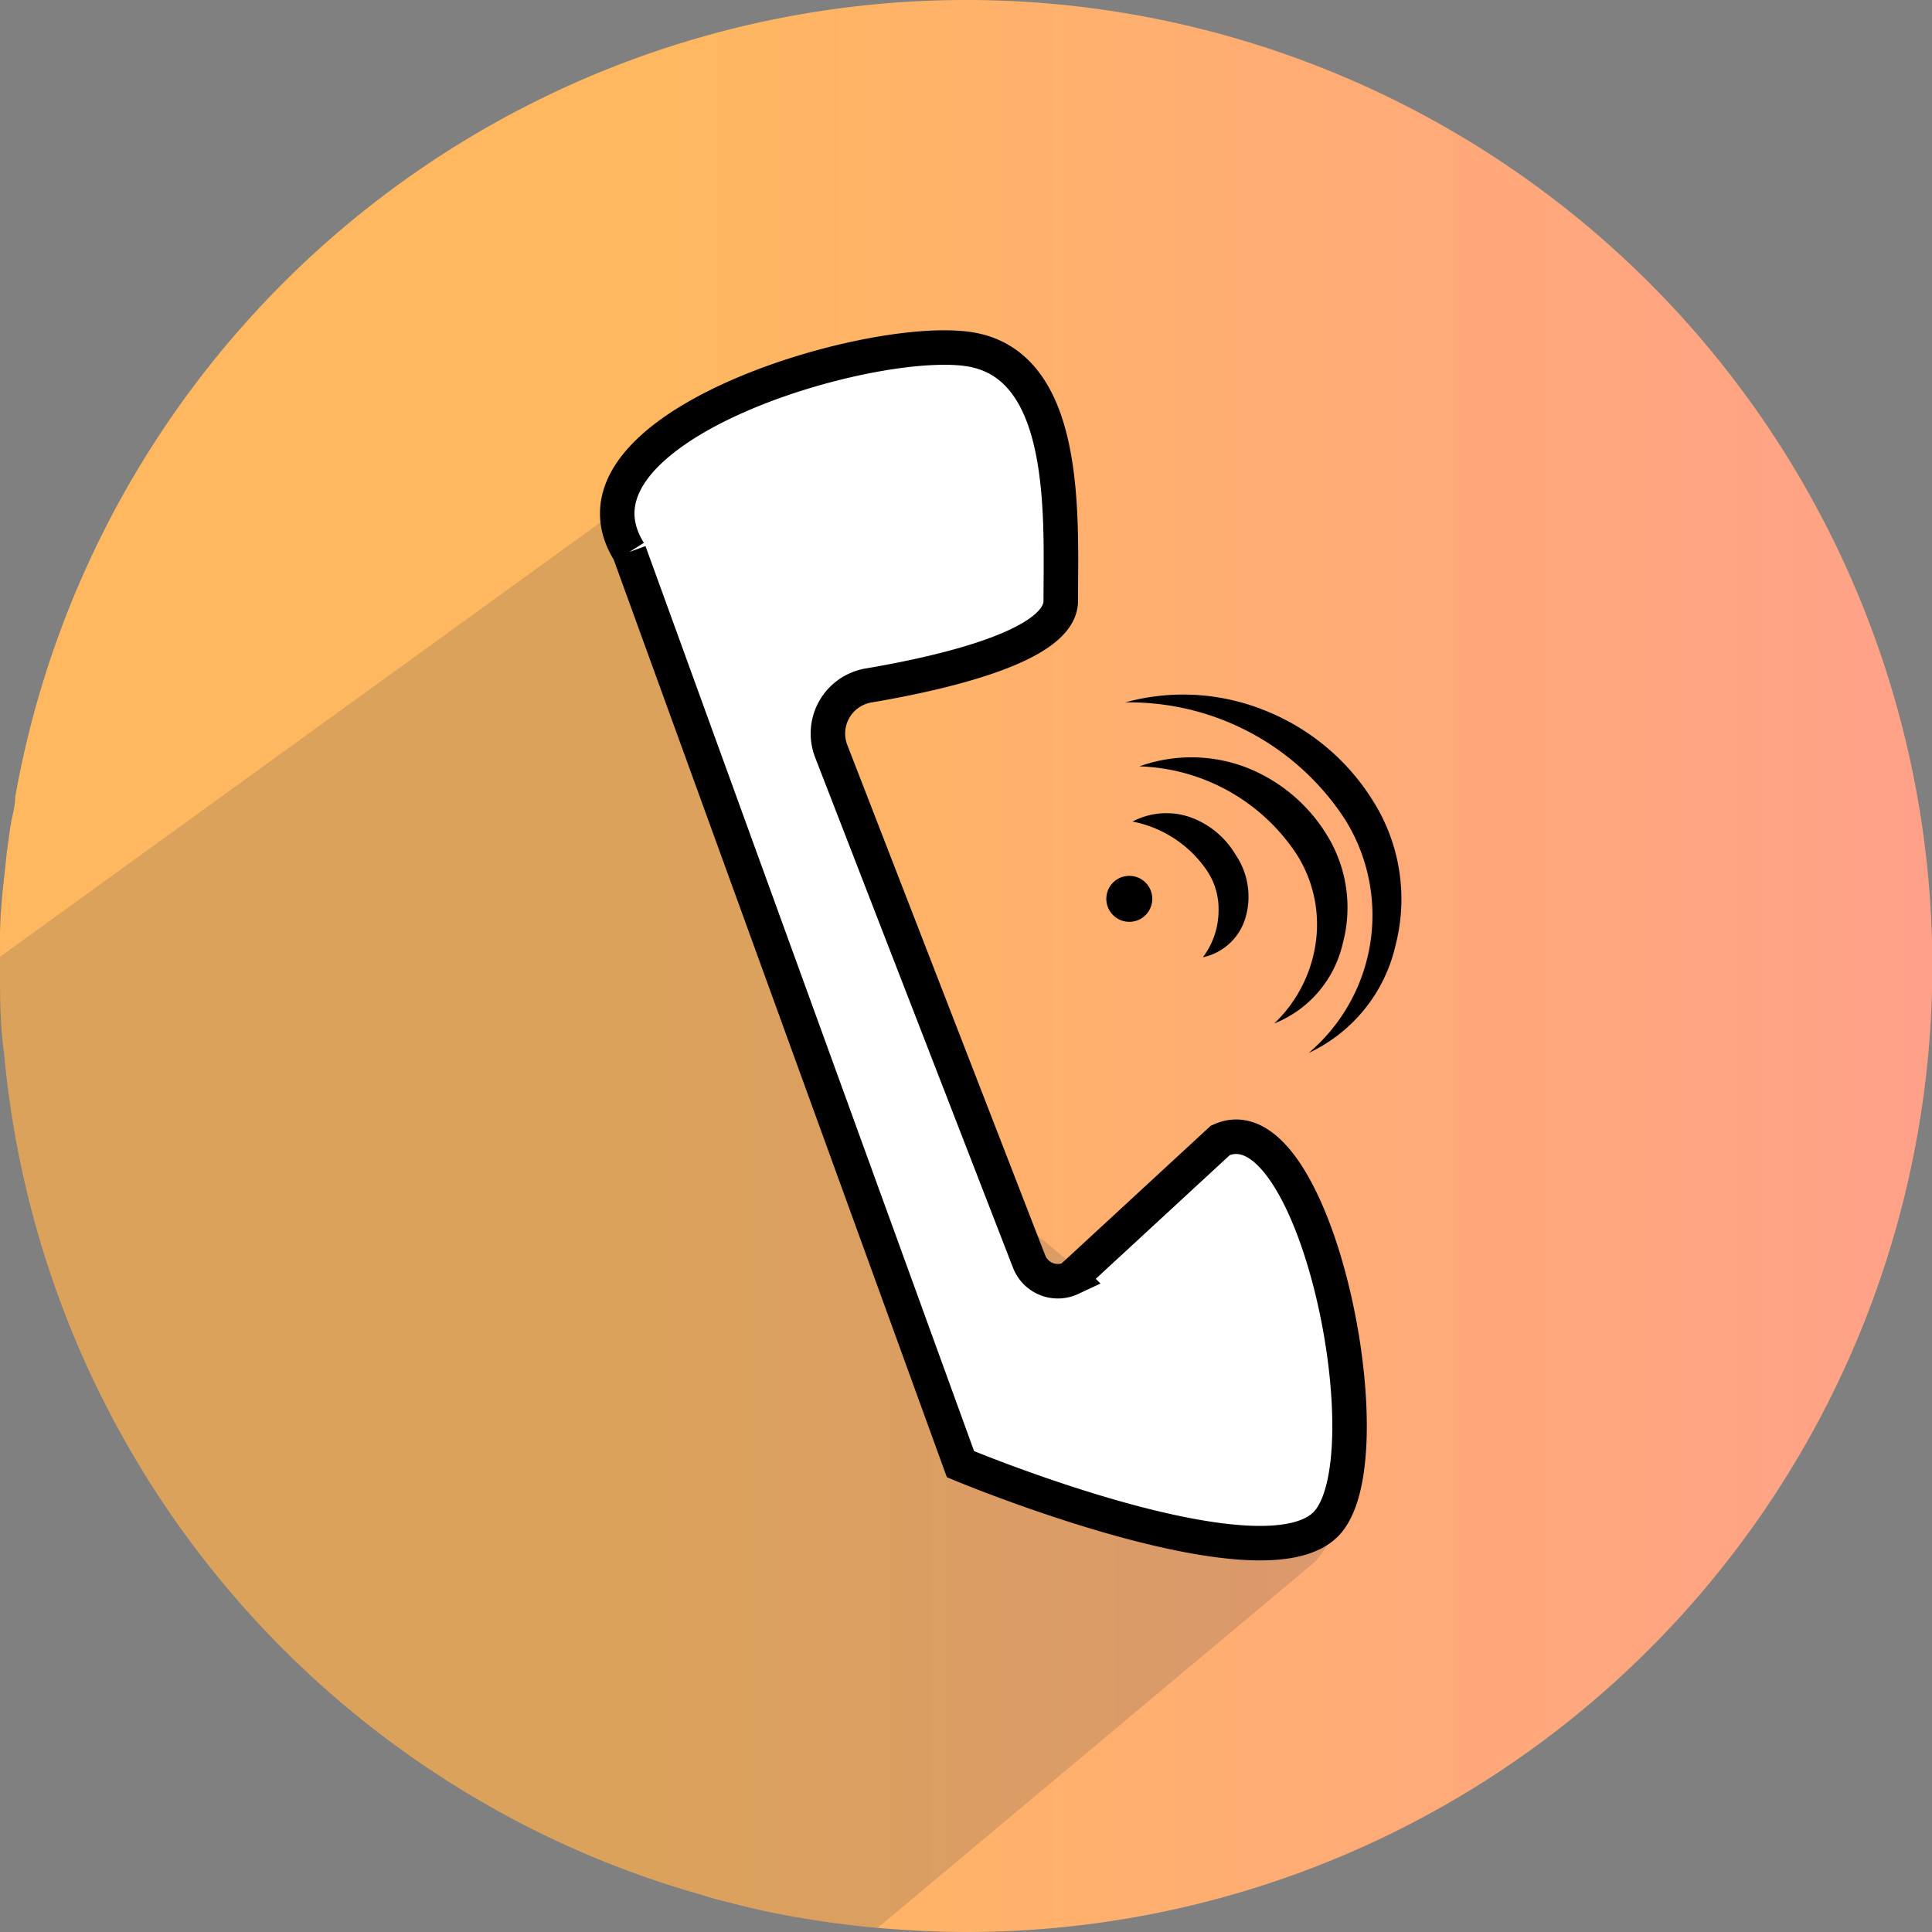 <svg xmlns="http://www.w3.org/2000/svg" xmlns:xlink="http://www.w3.org/1999/xlink" viewBox="0 0 42 42"><rect x="0" y="0" width="42" height="42" fill="#808080" stroke="none"/><defs><style>.cls-1{fill:url(#linear-gradient);}.cls-2{fill:#4d4d4d;opacity:0.2;}.cls-3{fill:#fff;stroke:#000;stroke-miterlimit:10;stroke-width:0.75px;}</style><linearGradient id="linear-gradient" x1="-10.18" y1="21" x2="31.82" y2="21" gradientTransform="matrix(-1, 0, 0, 1, 31.82, 0)" gradientUnits="userSpaceOnUse"><stop offset="0" stop-color="#ffa189"/><stop offset="0.67" stop-color="#ffb85f"/></linearGradient></defs><title>b2_3</title><g id="Layer_2" data-name="Layer 2"><g id="icon6_copy" data-name="icon6 copy"><path class="cls-1" d="M0,21c0,.64,0,1.27.09,1.9A21,21,0,0,0,10.81,39.36a20.63,20.63,0,0,0,4.13,1.74l.64.19.32.08c.53.14,1.06.25,1.61.34s1,.15,1.57.2S20.35,42,21,42A21,21,0,1,0,.33,17.33c0,.23-.08.45-.11.68s-.07.47-.09.7C.07,19.26,0,19.82,0,20.38a2.94,2.94,0,0,0,0,.42A1.27,1.27,0,0,0,0,21Z"/><path class="cls-2" d="M0,21c0,.64,0,1.27.09,1.9A21,21,0,0,0,10.81,39.36a20.63,20.63,0,0,0,4.13,1.74l.64.19.32.08c.53.14,1.06.25,1.61.34s1,.15,1.57.2L28.53,34c.36-.3.81-1.3.55-1.69L21.53,26,15.06,11.1a.93.93,0,0,0-1.32-.24L0,20.8A1.27,1.27,0,0,0,0,21Z"/><path class="cls-3" d="M13.68,12l7.2,19.83s6.72,2.81,8,1.24-.32-9.21-2.35-8.28l-3.25,3a.67.67,0,0,1-.91-.37L18.07,16.33a1.06,1.06,0,0,1,.82-1.43c1.65-.28,4.19-.87,4.17-1.85,0-1.79.19-5.13-2-5.46S12,9.32,13.68,12"/><path d="M27.7,22.25a3,3,0,0,0,.91-1.81,2.84,2.84,0,0,0-.41-1.85,4.25,4.25,0,0,0-3.43-1.93,3.35,3.35,0,0,1,2.26,0,3.58,3.58,0,0,1,1.82,1.5,3,3,0,0,1,.34,2.35A2.46,2.46,0,0,1,27.7,22.25Z"/><path d="M28.45,22.89a3.93,3.93,0,0,0,.8-5.06,5.59,5.59,0,0,0-4.79-2.56,4.74,4.74,0,0,1,3,.16,4.89,4.89,0,0,1,2.4,2,4,4,0,0,1,.48,3.11A3.42,3.42,0,0,1,28.45,22.89Z"/><circle cx="24.55" cy="19.54" r="0.5"/><path d="M26.15,20.81a1.69,1.69,0,0,0,.34-1,1.5,1.5,0,0,0-.23-.85,2.54,2.54,0,0,0-1.64-1.1,1.58,1.58,0,0,1,1.24-.1,1.88,1.88,0,0,1,1,.82A1.62,1.62,0,0,1,27.06,20,1.23,1.23,0,0,1,26.15,20.81Z"/></g></g></svg>
